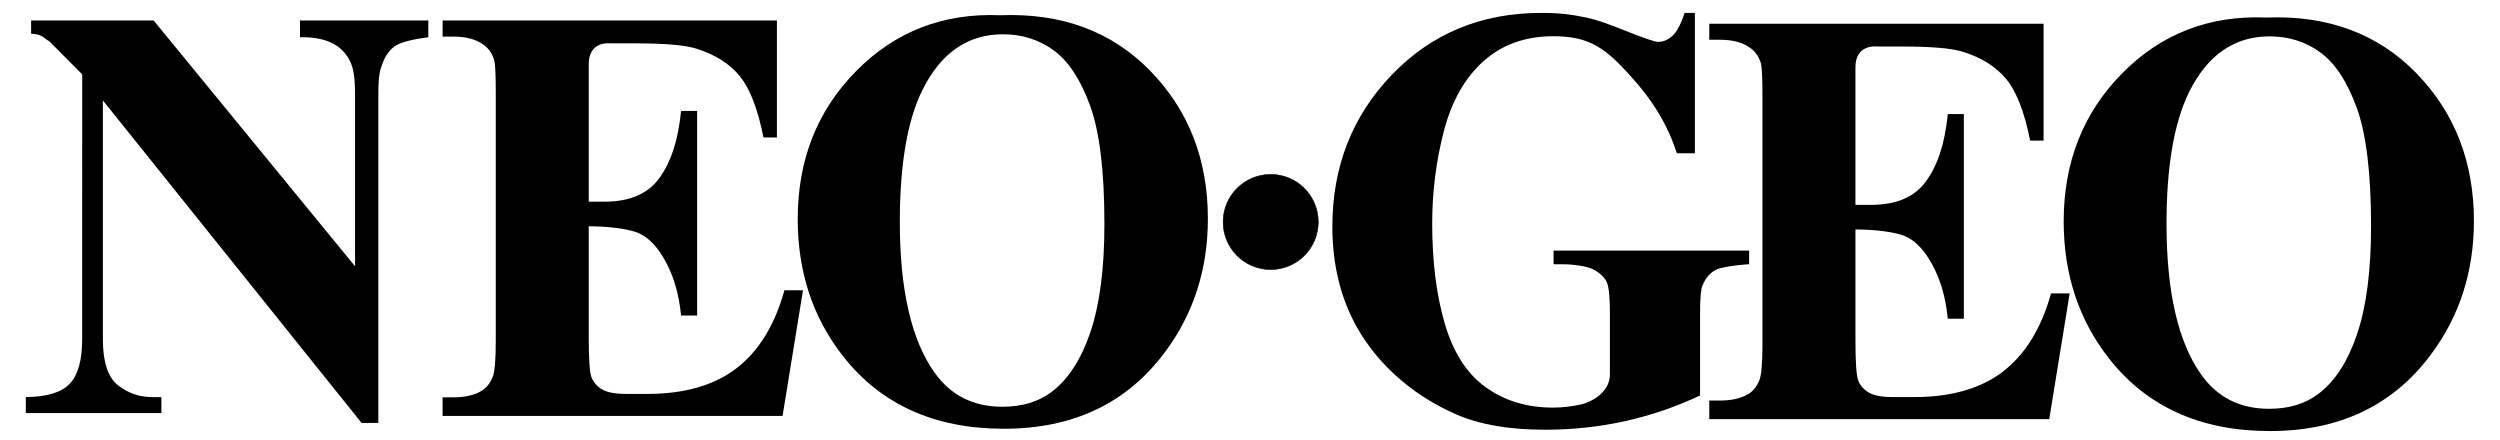 <?xml version="1.0" encoding="UTF-8" standalone="no"?>
<!-- Generator: Adobe Illustrator 16.0.3, SVG Export Plug-In . SVG Version: 6.00 Build 0)  -->

<svg
   xmlns:dc="http://purl.org/dc/elements/1.1/"
   xmlns:cc="http://creativecommons.org/ns#"
   xmlns:rdf="http://www.w3.org/1999/02/22-rdf-syntax-ns#"
   xmlns:svg="http://www.w3.org/2000/svg"
   xmlns="http://www.w3.org/2000/svg"
   xmlns:sodipodi="http://sodipodi.sourceforge.net/DTD/sodipodi-0.dtd"
   xmlns:inkscape="http://www.inkscape.org/namespaces/inkscape"
   version="1.1"
   id="Ebene_1"
   x="0px"
   y="0px"
   width="578.929"
   height="101.834"
   viewBox="0 0 578.929 101.834"
   enable-background="new 0 0 566.929 96.834"
   xml:space="preserve"
   sodipodi:docname="system.svg"
   inkscape:version="0.92.2 (5c3e80d, 2017-08-06)"><defs
     id="defs16837" /><sodipodi:namedview
     pagecolor="#ffffff"
     bordercolor="#666666"
     borderopacity="1"
     objecttolerance="10"
     gridtolerance="10"
     guidetolerance="10"
     inkscape:pageopacity="0"
     inkscape:pageshadow="2"
     inkscape:window-width="1920"
     inkscape:window-height="1017"
     id="namedview16835"
     showgrid="false"
     inkscape:pagecheckerboard="true"
     inkscape:zoom="0.50094455"
     inkscape:cx="283.46451"
     inkscape:cy="48.417"
     inkscape:window-x="1912"
     inkscape:window-y="-8"
     inkscape:window-maximized="1"
     inkscape:current-layer="Ebene_1" /><g
     transform="translate(-677.173,-353.178)"
     id="g16832"><g
       transform="matrix(0.934,0,0,0.934,69.311,27.641)"
       id="g16830"><g
         transform="translate(1.5605469e-5)"
         id="g16820"><path
           d="m 1036.018,414.062 h 2.403 c 2.244,0 6.081,0.462 7.662,1.388 1.581,0.92 2.624,1.953 3.126,3.095 0.504,1.142 0.759,3.661 0.759,7.551 v 15.273 c 0,4.609 -4.87,6.957 -7.216,7.467 -2.357,0.508 -4.646,0.763 -6.877,0.763 -6.43,0 -11.98,-1.673 -16.66,-5.021 -4.674,-3.35 -8.061,-8.586 -10.163,-15.727 -2.097,-7.131 -3.143,-15.422 -3.143,-24.892 0,-7.811 0.958,-15.43 2.875,-22.852 1.922,-7.424 5.188,-13.208 9.801,-17.36 4.613,-4.148 10.395,-6.223 17.337,-6.223 7.266,0 11.518,1.839 16.865,7.398 5.47,5.681 10.717,12.137 13.78,21.614 h 4.473 V 351.74 h -2.545 c -0.918,2.787 -1.92,4.68 -3.015,5.679 -1.1,1.003 -2.29,1.502 -3.565,1.502 -0.824,0 -3.49,-0.906 -7.988,-2.718 -4.498,-1.814 -7.756,-2.915 -9.765,-3.303 -3.699,-0.772 -6.574,-1.162 -11.185,-1.162 -14.895,0 -27.259,5.119 -37.085,15.355 -9.826,10.245 -14.736,22.785 -14.736,37.63 0,8.295 1.595,15.792 4.795,22.487 2.513,5.192 5.997,9.857 10.451,14.01 4.456,4.147 9.602,7.496 15.422,10.048 5.828,2.543 13.151,3.818 21.969,3.818 6.903,0 13.556,-0.713 19.98,-2.139 6.422,-1.43 12.597,-3.546 18.55,-6.351 v -20.524 c 0,-3.597 0.203,-5.859 0.613,-6.779 0.73,-1.752 1.767,-3.003 3.114,-3.76 1.344,-0.757 5.016,-1.248 8.438,-1.495 v -3.36 h -48.486 v 3.36 z"
           id="path16814"
           inkscape:connector-curvature="0" /><path
           d="m 1147.468,440.646 c -5.525,4.23 -12.879,6.344 -22.05,6.344 h -5.228 c -2.802,0 -4.826,-0.381 -6.085,-1.152 -1.248,-0.77 -2.112,-1.757 -2.568,-2.959 -0.458,-1.202 -0.688,-4.498 -0.688,-9.88 v -27.567 c 4.711,0 10.227,0.613 12.703,1.844 2.474,1.225 4.646,3.624 6.512,7.191 1.874,3.565 3.099,7.503 3.682,13.092 h 3.975 v -50.731 h -3.975 c -0.78,7.622 -2.574,12.739 -5.391,16.644 -2.815,3.905 -7.356,5.858 -13.615,5.858 h -3.896 v -34.029 c -0.031,-5.915 5.242,-5.23 5.242,-5.23 h 6.16 c 7.448,0 12.521,0.436 15.229,1.305 4.642,1.443 8.235,3.706 10.773,6.787 2.541,3.084 4.508,8.161 5.911,15.241 h 3.335 v -28.978 h -82.888 v 3.969 h 2.614 c 3.185,0 5.696,0.673 7.528,2.019 1.305,0.914 2.2,2.218 2.679,3.9 0.245,1.006 0.366,3.726 0.366,8.153 v 61.307 c 0,4.906 -0.266,7.938 -0.799,9.096 -0.675,1.633 -1.644,2.789 -2.896,3.463 -1.74,1.012 -4.032,1.516 -6.875,1.516 h -2.616 v 4.611 h 84.291 l 5.065,-31.174 h -4.625 c -2.415,8.678 -6.386,15.133 -11.913,19.361"
           id="path16816"
           inkscape:connector-curvature="0" /><path
           d="m 1212.688,352.888 c -14.125,-0.583 -26.03,4.02 -35.697,13.819 -9.686,9.791 -14.514,22.035 -14.514,36.713 0,13.078 3.718,24.378 11.16,33.907 9.414,12.053 22.738,18.088 39.975,18.088 17.18,0 30.49,-6.319 39.908,-18.964 7.11,-9.516 10.667,-20.557 10.667,-33.104 0,-14.679 -4.77,-26.906 -14.297,-36.68 -9.537,-9.775 -21.927,-14.366 -37.185,-13.778 m 22.531,78.46 c -2.308,6.827 -5.531,11.798 -9.675,14.901 -3.25,2.434 -7.3,3.647 -12.153,3.647 -7.206,0 -12.803,-2.821 -16.814,-8.454 -5.744,-8.065 -8.621,-20.524 -8.621,-37.391 0,-14.192 1.859,-25.073 5.581,-32.651 4.567,-9.229 11.227,-13.844 19.984,-13.844 4.757,0 8.96,1.338 12.609,4.011 3.649,2.671 6.65,7.253 9.004,13.737 2.357,6.491 3.534,16.263 3.534,29.341 0,10.98 -1.152,19.886 -3.463,26.715"
           id="path16818"
           inkscape:connector-curvature="0" /></g><path
         d="m 899.717,454.844 c 17.18,0 30.488,-6.321 39.908,-18.964 7.108,-9.527 10.666,-20.555 10.666,-33.104 0,-14.679 -4.77,-26.905 -14.299,-36.68 -9.535,-9.774 -21.926,-14.364 -37.183,-13.778 -14.125,-0.582 -26.03,4.021 -35.697,13.82 -9.684,9.79 -14.514,22.035 -14.514,36.713 0,13.077 3.717,24.379 11.162,33.906 9.411,12.053 22.736,18.088 39.974,18.088 m -20.227,-83.96 c 4.566,-9.229 11.227,-13.844 19.987,-13.844 4.756,0 8.957,1.335 12.606,4.009 3.649,2.673 6.651,7.253 9.007,13.737 2.354,6.49 3.532,16.262 3.532,29.332 0,10.98 -1.152,19.888 -3.462,26.715 -2.305,6.827 -5.531,11.798 -9.675,14.909 -3.248,2.43 -7.299,3.645 -12.153,3.645 -7.206,0 -12.805,-2.819 -16.817,-8.454 -5.743,-8.065 -8.618,-20.524 -8.618,-37.39 0,-14.192 1.858,-25.073 5.579,-32.651"
         id="path16822"
         inkscape:connector-curvature="0" /><path
         d="m 849.935,420.502 h -4.627 c -2.414,8.676 -6.387,15.133 -11.913,19.359 -5.526,4.23 -12.879,6.344 -22.042,6.344 h -5.229 c -2.801,0 -4.823,-0.385 -6.082,-1.15 -1.253,-0.772 -2.112,-1.759 -2.57,-2.961 -0.457,-1.204 -0.688,-4.498 -0.688,-9.882 v -27.567 c 4.71,0 10.228,0.615 12.705,1.846 2.474,1.225 4.647,3.626 6.513,7.191 1.872,3.567 3.098,7.503 3.681,13.094 h 3.976 v -50.733 h -3.976 c -0.779,7.619 -2.575,12.739 -5.392,16.644 -2.811,3.906 -7.354,5.857 -13.613,5.857 h -3.897 v -34.029 c -0.032,-5.916 5.244,-5.23 5.244,-5.23 h 6.155 c 7.453,0 12.532,0.435 15.24,1.302 4.645,1.443 8.235,3.709 10.774,6.789 2.541,3.082 4.51,8.164 5.914,15.239 h 3.332 v -29.001 h -82.887 v 3.994 h 2.612 c 3.185,0 5.696,0.674 7.529,2.017 1.303,0.914 2.196,2.218 2.676,3.901 0.244,1.007 0.366,3.725 0.366,8.151 v 61.309 c 0,4.906 -0.265,7.938 -0.797,9.088 -0.674,1.633 -1.644,2.794 -2.893,3.465 -1.74,1.012 -4.032,1.516 -6.882,1.516 h -2.612 v 4.611 h 84.29 l 5.067,-31.174 z"
         id="path16824"
         inkscape:connector-curvature="0" /><path
         d="m 690.849,447.002 h -2.237 c -3.21,0 -6.061,-0.985 -8.554,-2.957 -2.488,-1.972 -3.734,-5.765 -3.734,-11.392 v -59.211 l 64.138,79.957 4.159,0.006 v -81.55 c 0,-4.637 0.385,-5.983 1.15,-7.891 0.765,-1.908 1.835,-3.285 3.201,-4.131 1.368,-0.844 4.05,-1.532 8.04,-2.064 v -4.149 h -31.818 v 4.149 c 5.245,-0.096 8.991,1.255 11.211,4.057 1.626,2.077 2.439,4.135 2.439,10.031 v 42.706 L 688.913,353.62 h -30.381 v 3.291 c 2.888,0.096 2.991,1.063 4.529,1.88 l 8.138,8.191 -0.011,65.664 c 0,5.194 -1.026,8.868 -3.074,11.03 -2.05,2.164 -5.684,3.268 -10.897,3.316 v 3.969 h 33.617 v -3.969 z"
         id="path16826"
         inkscape:connector-curvature="0" /><path
         d="m 977.661,403.577 c 0,6.516 -5.282,11.796 -11.794,11.796 -6.517,0 -11.797,-5.284 -11.797,-11.796 0,-6.517 5.284,-11.796 11.797,-11.796 6.516,0 11.794,5.283 11.794,11.796 z"
         id="path16828"
         inkscape:connector-curvature="0"
         style="stroke:#000000;stroke-width:0.133" /></g></g></svg>